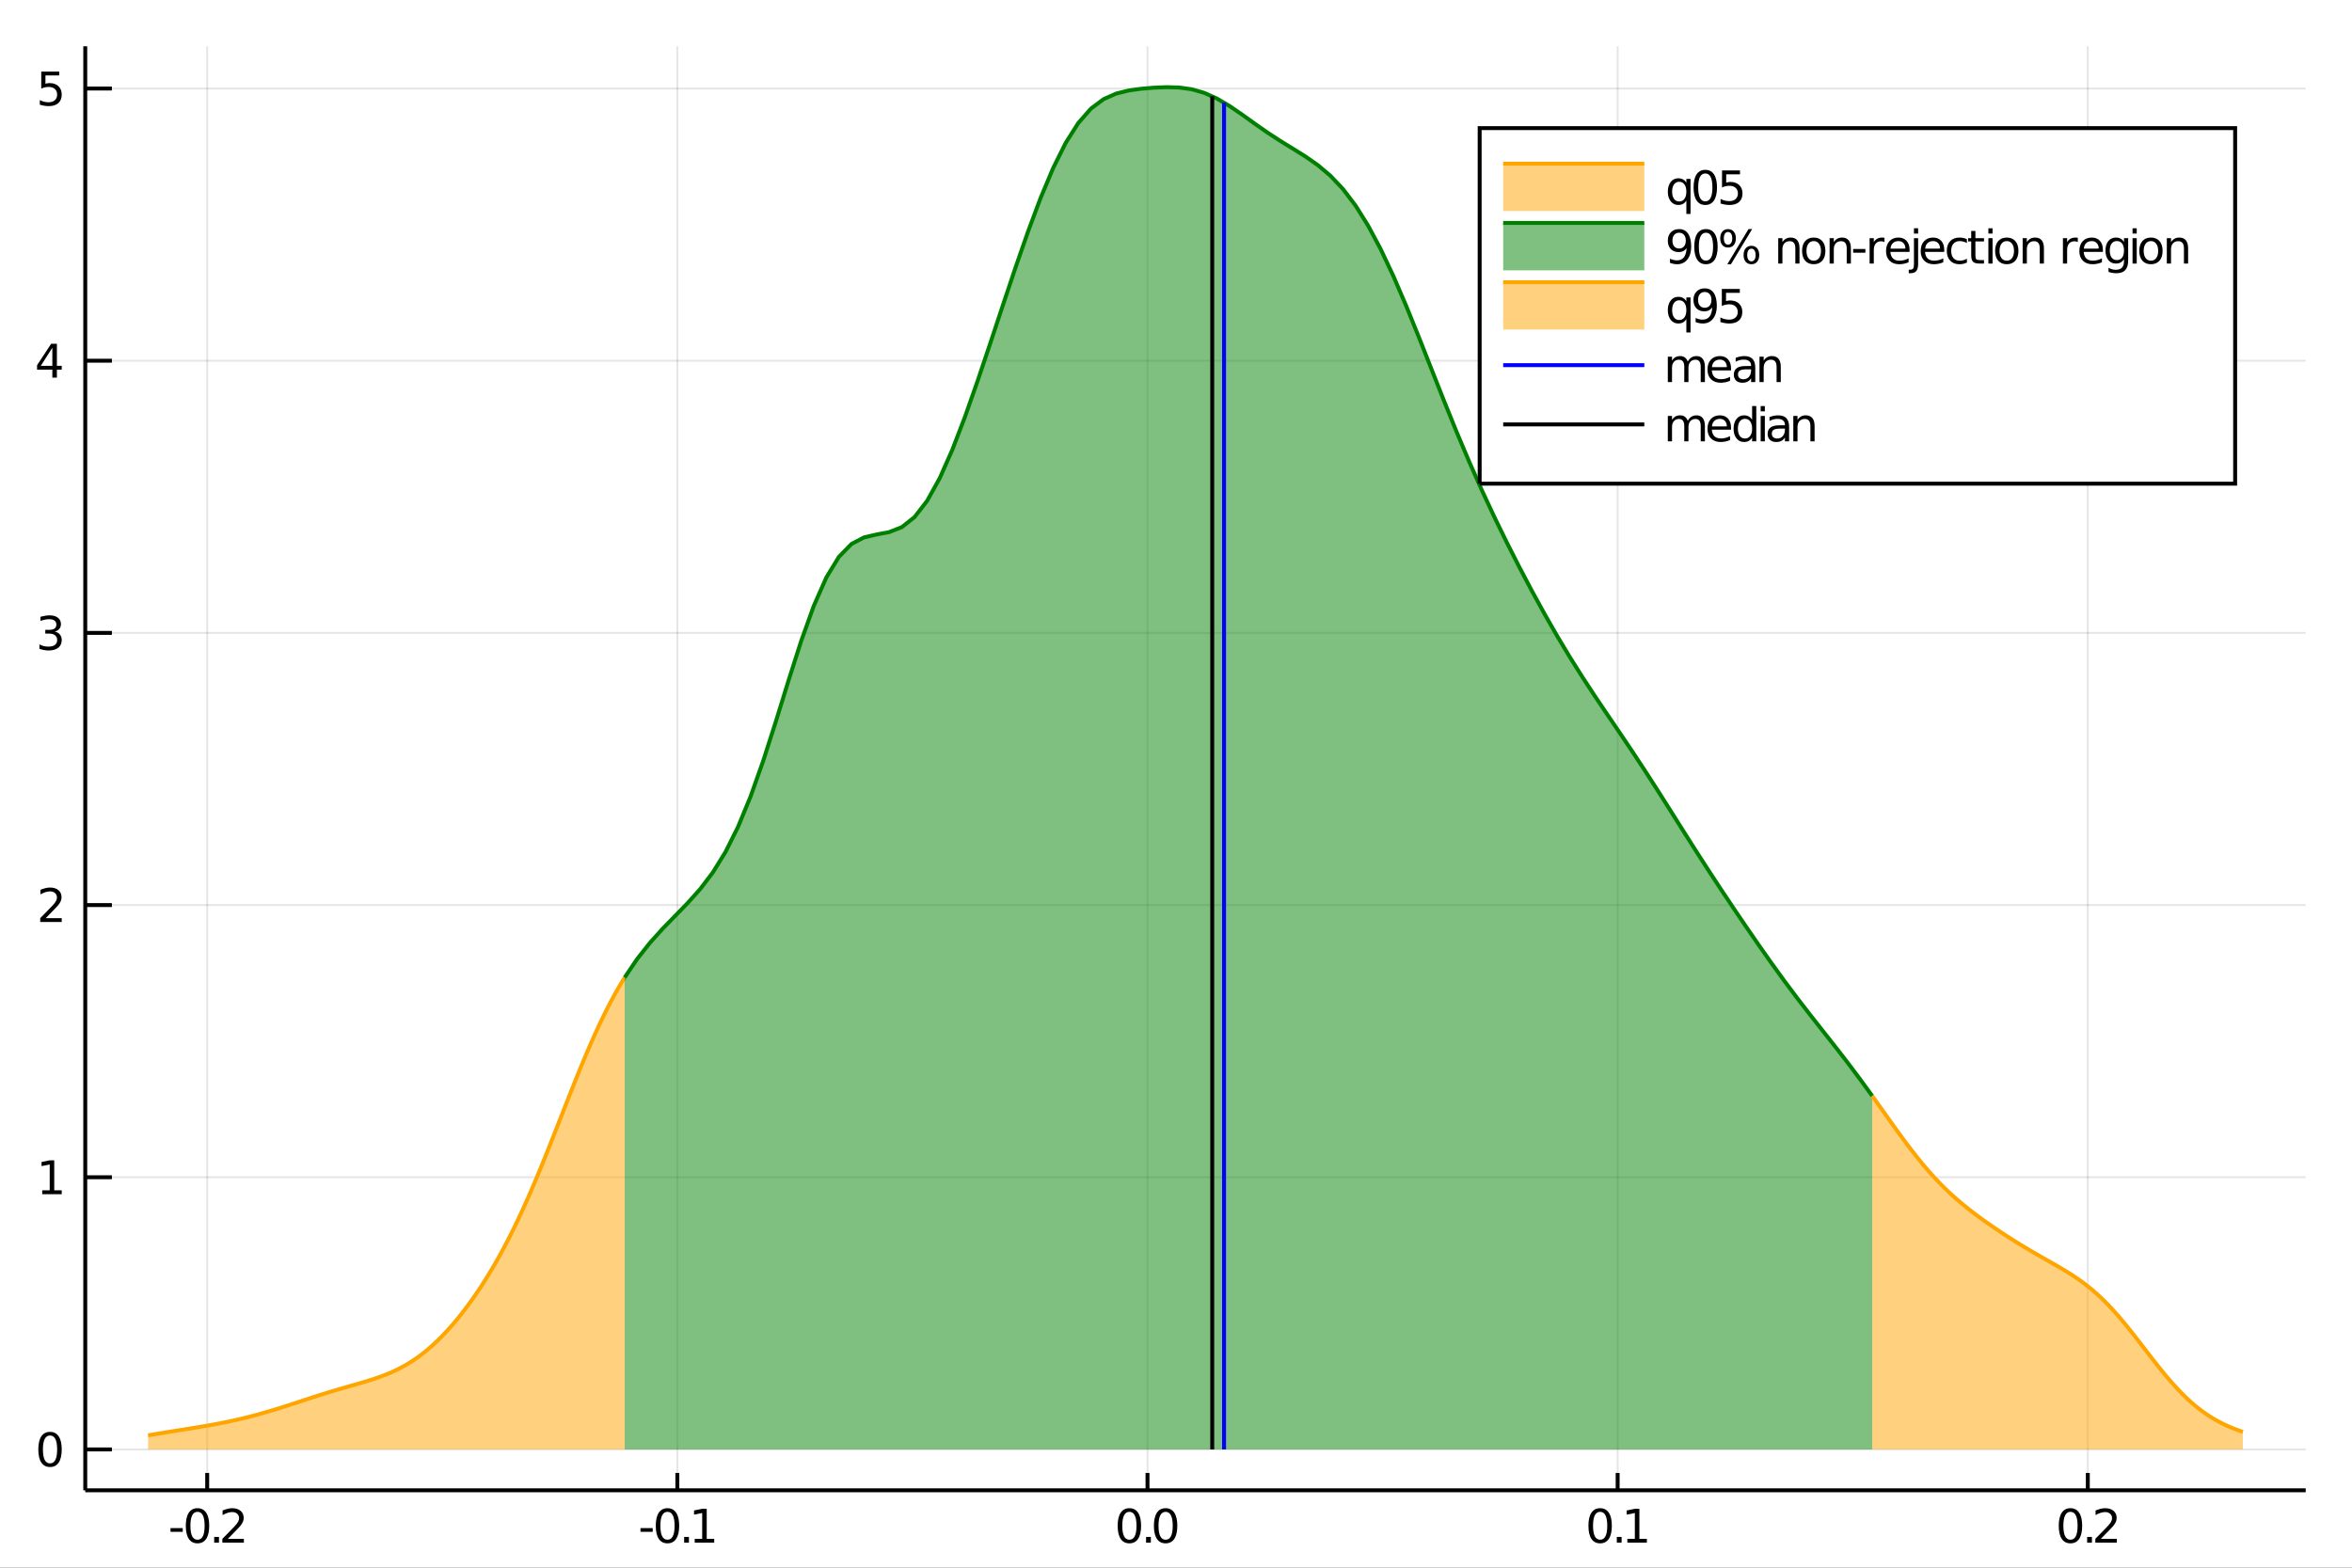 <?xml version="1.0" encoding="utf-8"?>
<svg xmlns="http://www.w3.org/2000/svg" xmlns:xlink="http://www.w3.org/1999/xlink" width="600" height="400" viewBox="0 0 2400 1600">
<rect x="0" y="0" width="2400" height="1600" fill="#333333" stroke="none"/>
<defs>
  <clipPath id="clip990">
    <rect x="0" y="0" width="2400" height="1600"/>
  </clipPath>
</defs>
<path clip-path="url(#clip990)" d="
M0 1600 L2400 1600 L2400 0 L0 0  Z
  " fill="#ffffff" fill-rule="evenodd" fill-opacity="1"/>
<defs>
  <clipPath id="clip991">
    <rect x="480" y="0" width="1681" height="1600"/>
  </clipPath>
</defs>
<path clip-path="url(#clip990)" d="
M86.992 1521.01 L2352.76 1521.01 L2352.76 47.244 L86.992 47.244  Z
  " fill="#ffffff" fill-rule="evenodd" fill-opacity="1"/>
<defs>
  <clipPath id="clip992">
    <rect x="86" y="47" width="2267" height="1475"/>
  </clipPath>
</defs>
<polyline clip-path="url(#clip992)" style="stroke:#000000; stroke-width:2; stroke-opacity:0.1; fill:none" points="
  211.424,1521.01 211.424,47.244 
  "/>
<polyline clip-path="url(#clip992)" style="stroke:#000000; stroke-width:2; stroke-opacity:0.1; fill:none" points="
  691.17,1521.01 691.17,47.244 
  "/>
<polyline clip-path="url(#clip992)" style="stroke:#000000; stroke-width:2; stroke-opacity:0.1; fill:none" points="
  1170.92,1521.01 1170.92,47.244 
  "/>
<polyline clip-path="url(#clip992)" style="stroke:#000000; stroke-width:2; stroke-opacity:0.1; fill:none" points="
  1650.66,1521.01 1650.66,47.244 
  "/>
<polyline clip-path="url(#clip992)" style="stroke:#000000; stroke-width:2; stroke-opacity:0.1; fill:none" points="
  2130.41,1521.01 2130.41,47.244 
  "/>
<polyline clip-path="url(#clip992)" style="stroke:#000000; stroke-width:2; stroke-opacity:0.1; fill:none" points="
  86.992,1479.3 2352.76,1479.3 
  "/>
<polyline clip-path="url(#clip992)" style="stroke:#000000; stroke-width:2; stroke-opacity:0.1; fill:none" points="
  86.992,1201.51 2352.76,1201.51 
  "/>
<polyline clip-path="url(#clip992)" style="stroke:#000000; stroke-width:2; stroke-opacity:0.1; fill:none" points="
  86.992,923.721 2352.76,923.721 
  "/>
<polyline clip-path="url(#clip992)" style="stroke:#000000; stroke-width:2; stroke-opacity:0.1; fill:none" points="
  86.992,645.933 2352.76,645.933 
  "/>
<polyline clip-path="url(#clip992)" style="stroke:#000000; stroke-width:2; stroke-opacity:0.1; fill:none" points="
  86.992,368.145 2352.76,368.145 
  "/>
<polyline clip-path="url(#clip992)" style="stroke:#000000; stroke-width:2; stroke-opacity:0.1; fill:none" points="
  86.992,90.357 2352.76,90.357 
  "/>
<polyline clip-path="url(#clip990)" style="stroke:#000000; stroke-width:4; stroke-opacity:1; fill:none" points="
  86.992,1521.01 2352.76,1521.01 
  "/>
<polyline clip-path="url(#clip990)" style="stroke:#000000; stroke-width:4; stroke-opacity:1; fill:none" points="
  86.992,1521.01 86.992,47.244 
  "/>
<polyline clip-path="url(#clip990)" style="stroke:#000000; stroke-width:4; stroke-opacity:1; fill:none" points="
  211.424,1521.01 211.424,1503.32 
  "/>
<polyline clip-path="url(#clip990)" style="stroke:#000000; stroke-width:4; stroke-opacity:1; fill:none" points="
  691.17,1521.01 691.17,1503.32 
  "/>
<polyline clip-path="url(#clip990)" style="stroke:#000000; stroke-width:4; stroke-opacity:1; fill:none" points="
  1170.92,1521.01 1170.92,1503.32 
  "/>
<polyline clip-path="url(#clip990)" style="stroke:#000000; stroke-width:4; stroke-opacity:1; fill:none" points="
  1650.66,1521.01 1650.66,1503.32 
  "/>
<polyline clip-path="url(#clip990)" style="stroke:#000000; stroke-width:4; stroke-opacity:1; fill:none" points="
  2130.41,1521.01 2130.41,1503.32 
  "/>
<polyline clip-path="url(#clip990)" style="stroke:#000000; stroke-width:4; stroke-opacity:1; fill:none" points="
  86.992,1479.3 114.181,1479.3 
  "/>
<polyline clip-path="url(#clip990)" style="stroke:#000000; stroke-width:4; stroke-opacity:1; fill:none" points="
  86.992,1201.51 114.181,1201.51 
  "/>
<polyline clip-path="url(#clip990)" style="stroke:#000000; stroke-width:4; stroke-opacity:1; fill:none" points="
  86.992,923.721 114.181,923.721 
  "/>
<polyline clip-path="url(#clip990)" style="stroke:#000000; stroke-width:4; stroke-opacity:1; fill:none" points="
  86.992,645.933 114.181,645.933 
  "/>
<polyline clip-path="url(#clip990)" style="stroke:#000000; stroke-width:4; stroke-opacity:1; fill:none" points="
  86.992,368.145 114.181,368.145 
  "/>
<polyline clip-path="url(#clip990)" style="stroke:#000000; stroke-width:4; stroke-opacity:1; fill:none" points="
  86.992,90.357 114.181,90.357 
  "/>
<path clip-path="url(#clip990)" d="M 0 0 M173.994 1559.6 L186.471 1559.6 L186.471 1563.39 L173.994 1563.39 L173.994 1559.6 Z" fill="#000000" fill-rule="evenodd" fill-opacity="1" /><path clip-path="url(#clip990)" d="M 0 0 M201.54 1543 Q197.929 1543 196.1 1546.56 Q194.295 1550.11 194.295 1557.23 Q194.295 1564.34 196.1 1567.91 Q197.929 1571.45 201.54 1571.45 Q205.174 1571.45 206.98 1567.91 Q208.809 1564.34 208.809 1557.23 Q208.809 1550.11 206.98 1546.56 Q205.174 1543 201.54 1543 M201.54 1539.29 Q207.35 1539.29 210.406 1543.9 Q213.485 1548.48 213.485 1557.23 Q213.485 1565.96 210.406 1570.57 Q207.35 1575.15 201.54 1575.15 Q195.73 1575.15 192.651 1570.57 Q189.596 1565.96 189.596 1557.23 Q189.596 1548.48 192.651 1543.9 Q195.73 1539.29 201.54 1539.29 Z" fill="#000000" fill-rule="evenodd" fill-opacity="1" /><path clip-path="url(#clip990)" d="M 0 0 M218.554 1568.6 L223.438 1568.6 L223.438 1574.48 L218.554 1574.48 L218.554 1568.6 Z" fill="#000000" fill-rule="evenodd" fill-opacity="1" /><path clip-path="url(#clip990)" d="M 0 0 M232.535 1570.54 L248.855 1570.54 L248.855 1574.48 L226.91 1574.48 L226.91 1570.54 Q229.573 1567.79 234.156 1563.16 Q238.762 1558.51 239.943 1557.17 Q242.188 1554.64 243.068 1552.91 Q243.971 1551.15 243.971 1549.46 Q243.971 1546.7 242.026 1544.97 Q240.105 1543.23 237.003 1543.23 Q234.804 1543.23 232.35 1543.99 Q229.92 1544.76 227.142 1546.31 L227.142 1541.59 Q229.966 1540.45 232.42 1539.87 Q234.873 1539.29 236.91 1539.29 Q242.281 1539.29 245.475 1541.98 Q248.67 1544.67 248.67 1549.16 Q248.67 1551.29 247.859 1553.21 Q247.072 1555.1 244.966 1557.7 Q244.387 1558.37 241.285 1561.59 Q238.184 1564.78 232.535 1570.54 Z" fill="#000000" fill-rule="evenodd" fill-opacity="1" /><path clip-path="url(#clip990)" d="M 0 0 M653.555 1559.6 L666.032 1559.6 L666.032 1563.39 L653.555 1563.39 L653.555 1559.6 Z" fill="#000000" fill-rule="evenodd" fill-opacity="1" /><path clip-path="url(#clip990)" d="M 0 0 M681.101 1543 Q677.49 1543 675.661 1546.56 Q673.856 1550.11 673.856 1557.23 Q673.856 1564.34 675.661 1567.91 Q677.49 1571.45 681.101 1571.45 Q684.735 1571.45 686.541 1567.91 Q688.369 1564.34 688.369 1557.23 Q688.369 1550.11 686.541 1546.56 Q684.735 1543 681.101 1543 M681.101 1539.29 Q686.911 1539.29 689.967 1543.9 Q693.045 1548.48 693.045 1557.23 Q693.045 1565.96 689.967 1570.57 Q686.911 1575.15 681.101 1575.15 Q675.291 1575.15 672.212 1570.57 Q669.157 1565.96 669.157 1557.23 Q669.157 1548.48 672.212 1543.9 Q675.291 1539.29 681.101 1539.29 Z" fill="#000000" fill-rule="evenodd" fill-opacity="1" /><path clip-path="url(#clip990)" d="M 0 0 M698.115 1568.6 L702.999 1568.6 L702.999 1574.48 L698.115 1574.48 L698.115 1568.6 Z" fill="#000000" fill-rule="evenodd" fill-opacity="1" /><path clip-path="url(#clip990)" d="M 0 0 M708.879 1570.54 L716.517 1570.54 L716.517 1544.18 L708.207 1545.85 L708.207 1541.59 L716.471 1539.92 L721.147 1539.92 L721.147 1570.54 L728.786 1570.54 L728.786 1574.48 L708.879 1574.48 L708.879 1570.54 Z" fill="#000000" fill-rule="evenodd" fill-opacity="1" /><path clip-path="url(#clip990)" d="M 0 0 M1152.43 1543 Q1148.82 1543 1146.99 1546.56 Q1145.19 1550.11 1145.19 1557.23 Q1145.19 1564.34 1146.99 1567.91 Q1148.82 1571.45 1152.43 1571.45 Q1156.07 1571.45 1157.87 1567.91 Q1159.7 1564.34 1159.7 1557.23 Q1159.7 1550.11 1157.87 1546.56 Q1156.07 1543 1152.43 1543 M1152.43 1539.29 Q1158.24 1539.29 1161.3 1543.9 Q1164.38 1548.48 1164.38 1557.23 Q1164.38 1565.96 1161.3 1570.57 Q1158.24 1575.15 1152.43 1575.15 Q1146.62 1575.15 1143.54 1570.57 Q1140.49 1565.96 1140.49 1557.23 Q1140.49 1548.48 1143.54 1543.9 Q1146.62 1539.29 1152.43 1539.29 Z" fill="#000000" fill-rule="evenodd" fill-opacity="1" /><path clip-path="url(#clip990)" d="M 0 0 M1169.45 1568.6 L1174.33 1568.6 L1174.33 1574.48 L1169.45 1574.48 L1169.45 1568.6 Z" fill="#000000" fill-rule="evenodd" fill-opacity="1" /><path clip-path="url(#clip990)" d="M 0 0 M1189.4 1543 Q1185.79 1543 1183.96 1546.56 Q1182.15 1550.11 1182.15 1557.23 Q1182.15 1564.34 1183.96 1567.91 Q1185.79 1571.45 1189.4 1571.45 Q1193.03 1571.45 1194.84 1567.91 Q1196.67 1564.34 1196.67 1557.23 Q1196.67 1550.11 1194.84 1546.56 Q1193.03 1543 1189.4 1543 M1189.4 1539.29 Q1195.21 1539.29 1198.27 1543.9 Q1201.34 1548.48 1201.34 1557.23 Q1201.34 1565.96 1198.27 1570.57 Q1195.21 1575.15 1189.4 1575.15 Q1183.59 1575.15 1180.51 1570.57 Q1177.46 1565.96 1177.46 1557.23 Q1177.46 1548.48 1180.51 1543.9 Q1183.59 1539.29 1189.4 1539.29 Z" fill="#000000" fill-rule="evenodd" fill-opacity="1" /><path clip-path="url(#clip990)" d="M 0 0 M1632.79 1543 Q1629.18 1543 1627.35 1546.56 Q1625.55 1550.11 1625.55 1557.23 Q1625.55 1564.34 1627.35 1567.91 Q1629.18 1571.45 1632.79 1571.45 Q1636.43 1571.45 1638.23 1567.91 Q1640.06 1564.34 1640.06 1557.23 Q1640.06 1550.11 1638.23 1546.56 Q1636.43 1543 1632.79 1543 M1632.79 1539.29 Q1638.6 1539.29 1641.66 1543.9 Q1644.74 1548.48 1644.74 1557.23 Q1644.74 1565.96 1641.66 1570.57 Q1638.6 1575.15 1632.79 1575.15 Q1626.98 1575.15 1623.9 1570.57 Q1620.85 1565.96 1620.85 1557.23 Q1620.85 1548.48 1623.9 1543.9 Q1626.98 1539.29 1632.79 1539.29 Z" fill="#000000" fill-rule="evenodd" fill-opacity="1" /><path clip-path="url(#clip990)" d="M 0 0 M1649.81 1568.6 L1654.69 1568.6 L1654.69 1574.48 L1649.81 1574.48 L1649.81 1568.6 Z" fill="#000000" fill-rule="evenodd" fill-opacity="1" /><path clip-path="url(#clip990)" d="M 0 0 M1660.57 1570.54 L1668.21 1570.54 L1668.21 1544.18 L1659.9 1545.85 L1659.9 1541.59 L1668.16 1539.92 L1672.84 1539.92 L1672.84 1570.54 L1680.48 1570.54 L1680.48 1574.48 L1660.57 1574.48 L1660.57 1570.54 Z" fill="#000000" fill-rule="evenodd" fill-opacity="1" /><path clip-path="url(#clip990)" d="M 0 0 M2112.72 1543 Q2109.11 1543 2107.28 1546.56 Q2105.48 1550.11 2105.48 1557.23 Q2105.48 1564.34 2107.28 1567.91 Q2109.11 1571.45 2112.72 1571.45 Q2116.36 1571.45 2118.16 1567.91 Q2119.99 1564.34 2119.99 1557.23 Q2119.99 1550.11 2118.16 1546.56 Q2116.36 1543 2112.72 1543 M2112.72 1539.29 Q2118.53 1539.29 2121.59 1543.9 Q2124.67 1548.48 2124.67 1557.23 Q2124.67 1565.96 2121.59 1570.57 Q2118.53 1575.15 2112.72 1575.15 Q2106.91 1575.15 2103.83 1570.57 Q2100.78 1565.96 2100.78 1557.23 Q2100.78 1548.48 2103.83 1543.9 Q2106.91 1539.29 2112.72 1539.29 Z" fill="#000000" fill-rule="evenodd" fill-opacity="1" /><path clip-path="url(#clip990)" d="M 0 0 M2129.74 1568.6 L2134.62 1568.6 L2134.62 1574.48 L2129.74 1574.48 L2129.74 1568.6 Z" fill="#000000" fill-rule="evenodd" fill-opacity="1" /><path clip-path="url(#clip990)" d="M 0 0 M2143.72 1570.54 L2160.04 1570.54 L2160.04 1574.48 L2138.09 1574.48 L2138.09 1570.54 Q2140.76 1567.79 2145.34 1563.16 Q2149.95 1558.51 2151.13 1557.17 Q2153.37 1554.64 2154.25 1552.91 Q2155.15 1551.15 2155.15 1549.46 Q2155.15 1546.7 2153.21 1544.97 Q2151.29 1543.23 2148.19 1543.23 Q2145.99 1543.23 2143.53 1543.99 Q2141.1 1544.76 2138.32 1546.31 L2138.32 1541.59 Q2141.15 1540.45 2143.6 1539.87 Q2146.06 1539.29 2148.09 1539.29 Q2153.46 1539.29 2156.66 1541.98 Q2159.85 1544.67 2159.85 1549.16 Q2159.85 1551.29 2159.04 1553.21 Q2158.26 1555.1 2156.15 1557.7 Q2155.57 1558.37 2152.47 1561.59 Q2149.37 1564.78 2143.72 1570.54 Z" fill="#000000" fill-rule="evenodd" fill-opacity="1" /><path clip-path="url(#clip990)" d="M 0 0 M51.048 1465.1 Q47.437 1465.1 45.608 1468.66 Q43.802 1472.2 43.802 1479.33 Q43.802 1486.44 45.608 1490 Q47.437 1493.55 51.048 1493.55 Q54.682 1493.55 56.487 1490 Q58.316 1486.44 58.316 1479.33 Q58.316 1472.2 56.487 1468.66 Q54.682 1465.1 51.048 1465.1 M51.048 1461.39 Q56.858 1461.39 59.913 1466 Q62.992 1470.58 62.992 1479.33 Q62.992 1488.06 59.913 1492.67 Q56.858 1497.25 51.048 1497.25 Q45.238 1497.25 42.159 1492.67 Q39.103 1488.06 39.103 1479.33 Q39.103 1470.58 42.159 1466 Q45.238 1461.39 51.048 1461.39 Z" fill="#000000" fill-rule="evenodd" fill-opacity="1" /><path clip-path="url(#clip990)" d="M 0 0 M43.085 1214.85 L50.724 1214.85 L50.724 1188.49 L42.413 1190.16 L42.413 1185.9 L50.677 1184.23 L55.353 1184.23 L55.353 1214.85 L62.992 1214.85 L62.992 1218.79 L43.085 1218.79 L43.085 1214.85 Z" fill="#000000" fill-rule="evenodd" fill-opacity="1" /><path clip-path="url(#clip990)" d="M 0 0 M46.673 937.066 L62.992 937.066 L62.992 941.001 L41.048 941.001 L41.048 937.066 Q43.71 934.312 48.293 929.682 Q52.9 925.029 54.08 923.687 Q56.325 921.164 57.205 919.427 Q58.108 917.668 58.108 915.978 Q58.108 913.224 56.163 911.488 Q54.242 909.752 51.14 909.752 Q48.941 909.752 46.488 910.515 Q44.057 911.279 41.279 912.83 L41.279 908.108 Q44.103 906.974 46.557 906.395 Q49.011 905.816 51.048 905.816 Q56.418 905.816 59.612 908.502 Q62.807 911.187 62.807 915.677 Q62.807 917.807 61.997 919.728 Q61.21 921.627 59.103 924.219 Q58.525 924.89 55.423 928.108 Q52.321 931.302 46.673 937.066 Z" fill="#000000" fill-rule="evenodd" fill-opacity="1" /><path clip-path="url(#clip990)" d="M 0 0 M55.862 644.579 Q59.219 645.297 61.094 647.565 Q62.992 649.834 62.992 653.167 Q62.992 658.283 59.474 661.084 Q55.955 663.885 49.474 663.885 Q47.298 663.885 44.983 663.445 Q42.691 663.028 40.238 662.172 L40.238 657.658 Q42.182 658.792 44.497 659.371 Q46.812 659.949 49.335 659.949 Q53.733 659.949 56.025 658.213 Q58.339 656.477 58.339 653.167 Q58.339 650.112 56.187 648.399 Q54.057 646.662 50.238 646.662 L46.21 646.662 L46.21 642.82 L50.423 642.82 Q53.872 642.82 55.7 641.454 Q57.529 640.065 57.529 637.473 Q57.529 634.811 55.631 633.399 Q53.756 631.963 50.238 631.963 Q48.316 631.963 46.117 632.38 Q43.918 632.797 41.279 633.676 L41.279 629.51 Q43.941 628.769 46.256 628.399 Q48.594 628.028 50.654 628.028 Q55.978 628.028 59.08 630.459 Q62.182 632.866 62.182 636.987 Q62.182 639.857 60.538 641.848 Q58.895 643.815 55.862 644.579 Z" fill="#000000" fill-rule="evenodd" fill-opacity="1" /><path clip-path="url(#clip990)" d="M 0 0 M53.409 354.939 L41.603 373.388 L53.409 373.388 L53.409 354.939 M52.182 350.865 L58.062 350.865 L58.062 373.388 L62.992 373.388 L62.992 377.277 L58.062 377.277 L58.062 385.425 L53.409 385.425 L53.409 377.277 L37.807 377.277 L37.807 372.763 L52.182 350.865 Z" fill="#000000" fill-rule="evenodd" fill-opacity="1" /><path clip-path="url(#clip990)" d="M 0 0 M42.09 73.077 L60.446 73.077 L60.446 77.012 L46.372 77.012 L46.372 85.484 Q47.39 85.137 48.409 84.975 Q49.427 84.79 50.446 84.79 Q56.233 84.79 59.612 87.961 Q62.992 91.133 62.992 96.549 Q62.992 102.128 59.52 105.23 Q56.048 108.308 49.728 108.308 Q47.552 108.308 45.284 107.938 Q43.038 107.568 40.631 106.827 L40.631 102.128 Q42.715 103.262 44.937 103.818 Q47.159 104.373 49.636 104.373 Q53.64 104.373 55.978 102.267 Q58.316 100.16 58.316 96.549 Q58.316 92.938 55.978 90.832 Q53.64 88.725 49.636 88.725 Q47.761 88.725 45.886 89.142 Q44.034 89.558 42.09 90.438 L42.09 73.077 Z" fill="#000000" fill-rule="evenodd" fill-opacity="1" /><path clip-path="url(#clip992)" d="
M151.118 1464.93 L156.03 1464.09 L160.942 1463.27 L165.854 1462.46 L170.766 1461.66 L175.678 1460.86 L180.59 1460.08 L185.502 1459.3 L190.414 1458.52 L195.327 1457.73 
  L200.239 1456.94 L205.151 1456.12 L210.063 1455.29 L214.975 1454.42 L219.887 1453.52 L224.799 1452.59 L229.711 1451.61 L234.624 1450.59 L239.536 1449.52 L244.448 1448.4 
  L249.36 1447.23 L254.272 1446 L259.184 1444.72 L264.096 1443.39 L269.008 1442.01 L273.921 1440.58 L278.833 1439.11 L283.745 1437.6 L288.657 1436.06 L293.569 1434.49 
  L298.481 1432.89 L303.393 1431.29 L308.305 1429.68 L313.217 1428.07 L318.13 1426.47 L323.042 1424.88 L327.954 1423.32 L332.866 1421.79 L337.778 1420.29 L342.69 1418.82 
  L347.602 1417.37 L352.514 1415.96 L357.427 1414.55 L362.339 1413.15 L367.251 1411.73 L372.163 1410.28 L377.075 1408.77 L381.987 1407.19 L386.899 1405.5 L391.811 1403.69 
  L396.723 1401.72 L401.636 1399.56 L406.548 1397.21 L411.46 1394.62 L416.372 1391.79 L421.284 1388.69 L426.196 1385.32 L431.108 1381.66 L436.02 1377.7 L440.933 1373.44 
  L445.845 1368.88 L450.757 1364.02 L455.669 1358.85 L460.581 1353.39 L465.493 1347.63 L470.405 1341.57 L475.317 1335.21 L480.23 1328.54 L485.142 1321.57 L490.054 1314.28 
  L494.966 1306.67 L499.878 1298.72 L504.79 1290.41 L509.702 1281.74 L514.614 1272.7 L519.526 1263.27 L524.439 1253.45 L529.351 1243.23 L534.263 1232.63 L539.175 1221.65 
  L544.087 1210.32 L548.999 1198.66 L553.911 1186.72 L558.823 1174.54 L563.736 1162.18 L568.648 1149.69 L573.56 1137.15 L578.472 1124.63 L583.384 1112.19 L588.296 1099.91 
  L593.208 1087.86 L598.12 1076.11 L603.033 1064.7 L607.945 1053.69 L612.857 1043.13 L617.769 1033.03 L622.681 1023.43 L627.593 1014.33 L632.505 1005.73 L637.417 997.628 
  L637.417 1479.3 L632.505 1479.3 L627.593 1479.3 L622.681 1479.3 L617.769 1479.3 L612.857 1479.3 L607.945 1479.3 L603.033 1479.3 L598.12 1479.3 L593.208 1479.3 
  L588.296 1479.3 L583.384 1479.3 L578.472 1479.3 L573.56 1479.3 L568.648 1479.3 L563.736 1479.3 L558.823 1479.3 L553.911 1479.3 L548.999 1479.3 L544.087 1479.3 
  L539.175 1479.3 L534.263 1479.3 L529.351 1479.3 L524.439 1479.3 L519.526 1479.3 L514.614 1479.3 L509.702 1479.3 L504.79 1479.3 L499.878 1479.3 L494.966 1479.3 
  L490.054 1479.3 L485.142 1479.3 L480.23 1479.3 L475.317 1479.3 L470.405 1479.3 L465.493 1479.3 L460.581 1479.3 L455.669 1479.3 L450.757 1479.3 L445.845 1479.3 
  L440.933 1479.3 L436.02 1479.3 L431.108 1479.3 L426.196 1479.3 L421.284 1479.3 L416.372 1479.3 L411.46 1479.3 L406.548 1479.3 L401.636 1479.3 L396.723 1479.3 
  L391.811 1479.3 L386.899 1479.3 L381.987 1479.3 L377.075 1479.3 L372.163 1479.3 L367.251 1479.3 L362.339 1479.3 L357.427 1479.3 L352.514 1479.3 L347.602 1479.3 
  L342.69 1479.3 L337.778 1479.3 L332.866 1479.3 L327.954 1479.3 L323.042 1479.3 L318.13 1479.3 L313.217 1479.3 L308.305 1479.3 L303.393 1479.3 L298.481 1479.3 
  L293.569 1479.3 L288.657 1479.3 L283.745 1479.3 L278.833 1479.3 L273.921 1479.3 L269.008 1479.3 L264.096 1479.3 L259.184 1479.3 L254.272 1479.3 L249.36 1479.3 
  L244.448 1479.3 L239.536 1479.3 L234.624 1479.3 L229.711 1479.3 L224.799 1479.3 L219.887 1479.3 L214.975 1479.3 L210.063 1479.3 L205.151 1479.3 L200.239 1479.3 
  L195.327 1479.3 L190.414 1479.3 L185.502 1479.3 L180.59 1479.3 L175.678 1479.3 L170.766 1479.3 L165.854 1479.3 L160.942 1479.3 L156.03 1479.3 L151.118 1479.3 
   Z
  " fill="#ffa500" fill-rule="evenodd" fill-opacity="0.5"/>
<polyline clip-path="url(#clip992)" style="stroke:#ffa500; stroke-width:4; stroke-opacity:1; fill:none" points="
  151.118,1464.93 156.03,1464.09 160.942,1463.27 165.854,1462.46 170.766,1461.66 175.678,1460.86 180.59,1460.08 185.502,1459.3 190.414,1458.52 195.327,1457.73 
  200.239,1456.94 205.151,1456.12 210.063,1455.29 214.975,1454.42 219.887,1453.52 224.799,1452.59 229.711,1451.61 234.624,1450.59 239.536,1449.52 244.448,1448.4 
  249.36,1447.23 254.272,1446 259.184,1444.72 264.096,1443.39 269.008,1442.01 273.921,1440.58 278.833,1439.11 283.745,1437.6 288.657,1436.06 293.569,1434.49 
  298.481,1432.89 303.393,1431.29 308.305,1429.68 313.217,1428.07 318.13,1426.47 323.042,1424.88 327.954,1423.32 332.866,1421.79 337.778,1420.29 342.69,1418.82 
  347.602,1417.37 352.514,1415.96 357.427,1414.55 362.339,1413.15 367.251,1411.73 372.163,1410.28 377.075,1408.77 381.987,1407.19 386.899,1405.5 391.811,1403.69 
  396.723,1401.72 401.636,1399.56 406.548,1397.21 411.46,1394.62 416.372,1391.79 421.284,1388.69 426.196,1385.32 431.108,1381.66 436.02,1377.7 440.933,1373.44 
  445.845,1368.88 450.757,1364.02 455.669,1358.85 460.581,1353.39 465.493,1347.63 470.405,1341.57 475.317,1335.21 480.23,1328.54 485.142,1321.57 490.054,1314.28 
  494.966,1306.67 499.878,1298.72 504.79,1290.41 509.702,1281.74 514.614,1272.7 519.526,1263.27 524.439,1253.45 529.351,1243.23 534.263,1232.63 539.175,1221.65 
  544.087,1210.32 548.999,1198.66 553.911,1186.72 558.823,1174.54 563.736,1162.18 568.648,1149.69 573.56,1137.15 578.472,1124.63 583.384,1112.19 588.296,1099.91 
  593.208,1087.86 598.12,1076.11 603.033,1064.7 607.945,1053.69 612.857,1043.13 617.769,1033.03 622.681,1023.43 627.593,1014.33 632.505,1005.73 637.417,997.628 
  
  "/>
<path clip-path="url(#clip992)" d="
M637.417 997.628 L650.277 978.61 L663.136 962.326 L675.996 948.032 L688.855 934.824 L701.715 921.641 L714.574 907.263 L727.434 890.345 L740.293 869.552 L753.153 843.806 
  L766.012 812.603 L778.872 776.293 L791.731 736.223 L804.591 694.661 L817.451 654.47 L830.31 618.589 L843.17 589.427 L856.029 568.315 L868.889 555.168 L881.748 548.45 
  L894.608 545.488 L907.467 543.028 L920.327 537.928 L933.186 527.758 L946.046 511.181 L958.905 488.018 L971.765 459.033 L984.624 425.543 L997.484 389.015 L1010.34 350.787 
  L1023.2 311.98 L1036.06 273.584 L1048.92 236.611 L1061.78 202.192 L1074.64 171.539 L1087.5 145.741 L1100.36 125.491 L1113.22 110.86 L1126.08 101.242 L1138.94 95.51 
  L1151.8 92.334 L1164.66 90.558 L1177.52 89.478 L1190.38 88.954 L1203.24 89.316 L1216.1 91.112 L1228.95 94.82 L1241.81 100.603 L1254.67 108.206 L1267.53 117.015 
  L1280.39 126.253 L1293.25 135.241 L1306.11 143.634 L1318.97 151.551 L1331.83 159.553 L1344.69 168.505 L1357.55 179.362 L1370.41 192.966 L1383.27 209.903 L1396.13 230.448 
  L1408.99 254.55 L1421.85 281.862 L1434.71 311.779 L1447.57 343.49 L1460.43 376.071 L1473.29 408.613 L1486.15 440.361 L1499 470.824 L1511.86 499.811 L1524.72 527.376 
  L1537.58 553.705 L1550.44 578.993 L1563.3 603.352 L1576.16 626.787 L1589.02 649.239 L1601.88 670.658 L1614.74 691.084 L1627.6 710.69 L1640.46 729.774 L1653.32 748.705 
  L1666.18 767.824 L1679.04 787.353 L1691.9 807.337 L1704.76 827.65 L1717.62 848.057 L1730.48 868.318 L1743.34 888.269 L1756.19 907.858 L1769.05 927.112 L1781.91 946.072 
  L1794.77 964.728 L1807.63 983 L1820.49 1000.77 L1833.35 1017.97 L1846.21 1034.64 L1859.07 1050.97 L1871.93 1067.26 L1884.79 1083.84 L1897.65 1100.94 L1910.51 1118.62 
  L1910.51 1479.3 L1897.65 1479.3 L1884.79 1479.3 L1871.93 1479.3 L1859.07 1479.3 L1846.21 1479.3 L1833.35 1479.3 L1820.49 1479.3 L1807.63 1479.3 L1794.77 1479.3 
  L1781.91 1479.3 L1769.05 1479.3 L1756.19 1479.3 L1743.34 1479.3 L1730.48 1479.3 L1717.62 1479.3 L1704.76 1479.3 L1691.9 1479.3 L1679.04 1479.3 L1666.18 1479.3 
  L1653.32 1479.3 L1640.46 1479.3 L1627.6 1479.3 L1614.74 1479.3 L1601.88 1479.3 L1589.02 1479.3 L1576.16 1479.3 L1563.3 1479.3 L1550.44 1479.3 L1537.58 1479.3 
  L1524.72 1479.3 L1511.86 1479.3 L1499 1479.3 L1486.15 1479.3 L1473.29 1479.3 L1460.43 1479.3 L1447.57 1479.3 L1434.71 1479.3 L1421.85 1479.3 L1408.99 1479.3 
  L1396.13 1479.3 L1383.27 1479.3 L1370.41 1479.3 L1357.55 1479.3 L1344.69 1479.3 L1331.83 1479.3 L1318.97 1479.3 L1306.11 1479.3 L1293.25 1479.3 L1280.39 1479.3 
  L1267.53 1479.3 L1254.67 1479.3 L1241.81 1479.3 L1228.95 1479.3 L1216.1 1479.3 L1203.24 1479.3 L1190.38 1479.3 L1177.52 1479.3 L1164.66 1479.3 L1151.8 1479.3 
  L1138.94 1479.3 L1126.08 1479.3 L1113.22 1479.3 L1100.36 1479.3 L1087.5 1479.3 L1074.64 1479.3 L1061.78 1479.3 L1048.92 1479.3 L1036.06 1479.3 L1023.2 1479.3 
  L1010.34 1479.3 L997.484 1479.3 L984.624 1479.3 L971.765 1479.3 L958.905 1479.3 L946.046 1479.3 L933.186 1479.3 L920.327 1479.3 L907.467 1479.3 L894.608 1479.3 
  L881.748 1479.3 L868.889 1479.3 L856.029 1479.3 L843.17 1479.3 L830.31 1479.3 L817.451 1479.3 L804.591 1479.3 L791.731 1479.3 L778.872 1479.3 L766.012 1479.3 
  L753.153 1479.3 L740.293 1479.3 L727.434 1479.3 L714.574 1479.3 L701.715 1479.3 L688.855 1479.3 L675.996 1479.3 L663.136 1479.3 L650.277 1479.3 L637.417 1479.3 
   Z
  " fill="#008000" fill-rule="evenodd" fill-opacity="0.5"/>
<polyline clip-path="url(#clip992)" style="stroke:#008000; stroke-width:4; stroke-opacity:1; fill:none" points="
  637.417,997.628 650.277,978.61 663.136,962.326 675.996,948.032 688.855,934.824 701.715,921.641 714.574,907.263 727.434,890.345 740.293,869.552 753.153,843.806 
  766.012,812.603 778.872,776.293 791.731,736.223 804.591,694.661 817.451,654.47 830.31,618.589 843.17,589.427 856.029,568.315 868.889,555.168 881.748,548.45 
  894.608,545.488 907.467,543.028 920.327,537.928 933.186,527.758 946.046,511.181 958.905,488.018 971.765,459.033 984.624,425.543 997.484,389.015 1010.34,350.787 
  1023.2,311.98 1036.06,273.584 1048.92,236.611 1061.78,202.192 1074.64,171.539 1087.5,145.741 1100.36,125.491 1113.22,110.86 1126.08,101.242 1138.94,95.51 
  1151.8,92.334 1164.66,90.558 1177.52,89.478 1190.38,88.954 1203.24,89.316 1216.1,91.112 1228.95,94.82 1241.81,100.603 1254.67,108.206 1267.53,117.015 
  1280.39,126.253 1293.25,135.241 1306.11,143.634 1318.97,151.551 1331.83,159.553 1344.69,168.505 1357.55,179.362 1370.41,192.966 1383.27,209.903 1396.13,230.448 
  1408.99,254.55 1421.85,281.862 1434.71,311.779 1447.57,343.49 1460.43,376.071 1473.29,408.613 1486.15,440.361 1499,470.824 1511.86,499.811 1524.72,527.376 
  1537.58,553.705 1550.44,578.993 1563.3,603.352 1576.16,626.787 1589.02,649.239 1601.88,670.658 1614.74,691.084 1627.6,710.69 1640.46,729.774 1653.32,748.705 
  1666.18,767.824 1679.04,787.353 1691.9,807.337 1704.76,827.65 1717.62,848.057 1730.48,868.318 1743.34,888.269 1756.19,907.858 1769.05,927.112 1781.91,946.072 
  1794.77,964.728 1807.63,983 1820.49,1000.77 1833.35,1017.97 1846.21,1034.64 1859.07,1050.97 1871.93,1067.26 1884.79,1083.84 1897.65,1100.94 1910.51,1118.62 
  
  "/>
<path clip-path="url(#clip992)" d="
M1910.51 1118.62 L1914.33 1123.96 L1918.15 1129.32 L1921.97 1134.7 L1925.79 1140.07 L1929.61 1145.43 L1933.43 1150.76 L1937.24 1156.04 L1941.06 1161.27 L1944.88 1166.42 
  L1948.7 1171.48 L1952.52 1176.44 L1956.34 1181.28 L1960.16 1186 L1963.98 1190.59 L1967.8 1195.03 L1971.62 1199.33 L1975.44 1203.48 L1979.26 1207.48 L1983.08 1211.34 
  L1986.9 1215.06 L1990.72 1218.64 L1994.54 1222.1 L1998.36 1225.43 L2002.17 1228.65 L2005.99 1231.77 L2009.81 1234.8 L2013.63 1237.75 L2017.45 1240.62 L2021.27 1243.43 
  L2025.09 1246.18 L2028.91 1248.87 L2032.73 1251.52 L2036.55 1254.13 L2040.37 1256.69 L2044.19 1259.22 L2048.01 1261.71 L2051.83 1264.16 L2055.65 1266.57 L2059.47 1268.95 
  L2063.29 1271.29 L2067.1 1273.59 L2070.92 1275.86 L2074.74 1278.09 L2078.56 1280.3 L2082.38 1282.49 L2086.2 1284.66 L2090.02 1286.83 L2093.84 1289 L2097.66 1291.19 
  L2101.48 1293.41 L2105.3 1295.67 L2109.12 1297.99 L2112.94 1300.39 L2116.76 1302.89 L2120.58 1305.49 L2124.4 1308.21 L2128.22 1311.08 L2132.03 1314.09 L2135.85 1317.26 
  L2139.67 1320.61 L2143.49 1324.13 L2147.31 1327.82 L2151.13 1331.69 L2154.95 1335.74 L2158.77 1339.95 L2162.59 1344.32 L2166.41 1348.84 L2170.23 1353.48 L2174.05 1358.23 
  L2177.87 1363.07 L2181.69 1367.98 L2185.51 1372.93 L2189.33 1377.89 L2193.15 1382.85 L2196.96 1387.77 L2200.78 1392.64 L2204.6 1397.42 L2208.42 1402.11 L2212.24 1406.66 
  L2216.06 1411.08 L2219.88 1415.33 L2223.7 1419.42 L2227.52 1423.32 L2231.34 1427.04 L2235.16 1430.55 L2238.98 1433.87 L2242.8 1437 L2246.62 1439.92 L2250.44 1442.66 
  L2254.26 1445.21 L2258.08 1447.59 L2261.89 1449.79 L2265.71 1451.84 L2269.53 1453.74 L2273.35 1455.51 L2277.17 1457.15 L2280.99 1458.67 L2284.81 1460.09 L2288.63 1461.42 
  L2288.63 1479.3 L2284.81 1479.3 L2280.99 1479.3 L2277.17 1479.3 L2273.35 1479.3 L2269.53 1479.3 L2265.71 1479.3 L2261.89 1479.3 L2258.08 1479.3 L2254.26 1479.3 
  L2250.44 1479.3 L2246.62 1479.3 L2242.8 1479.3 L2238.98 1479.3 L2235.16 1479.3 L2231.34 1479.3 L2227.52 1479.3 L2223.7 1479.3 L2219.88 1479.3 L2216.06 1479.3 
  L2212.24 1479.3 L2208.42 1479.3 L2204.6 1479.3 L2200.78 1479.3 L2196.96 1479.3 L2193.15 1479.3 L2189.33 1479.3 L2185.51 1479.3 L2181.69 1479.3 L2177.87 1479.3 
  L2174.05 1479.3 L2170.23 1479.3 L2166.41 1479.3 L2162.59 1479.3 L2158.77 1479.3 L2154.95 1479.3 L2151.13 1479.3 L2147.31 1479.3 L2143.49 1479.3 L2139.67 1479.3 
  L2135.85 1479.3 L2132.03 1479.3 L2128.22 1479.3 L2124.4 1479.3 L2120.58 1479.3 L2116.76 1479.3 L2112.94 1479.3 L2109.12 1479.3 L2105.3 1479.3 L2101.48 1479.3 
  L2097.66 1479.3 L2093.84 1479.3 L2090.02 1479.3 L2086.2 1479.3 L2082.38 1479.3 L2078.56 1479.3 L2074.74 1479.3 L2070.92 1479.3 L2067.1 1479.3 L2063.29 1479.3 
  L2059.47 1479.3 L2055.65 1479.3 L2051.83 1479.3 L2048.01 1479.3 L2044.19 1479.3 L2040.37 1479.3 L2036.55 1479.3 L2032.73 1479.3 L2028.91 1479.3 L2025.09 1479.3 
  L2021.27 1479.3 L2017.45 1479.3 L2013.63 1479.3 L2009.81 1479.3 L2005.99 1479.3 L2002.17 1479.3 L1998.36 1479.3 L1994.54 1479.3 L1990.72 1479.3 L1986.9 1479.3 
  L1983.08 1479.3 L1979.26 1479.3 L1975.44 1479.3 L1971.62 1479.3 L1967.8 1479.3 L1963.98 1479.3 L1960.16 1479.3 L1956.34 1479.3 L1952.52 1479.3 L1948.7 1479.3 
  L1944.88 1479.3 L1941.06 1479.3 L1937.24 1479.3 L1933.43 1479.3 L1929.61 1479.3 L1925.79 1479.3 L1921.97 1479.3 L1918.15 1479.3 L1914.33 1479.3 L1910.51 1479.3 
   Z
  " fill="#ffa500" fill-rule="evenodd" fill-opacity="0.5"/>
<polyline clip-path="url(#clip992)" style="stroke:#ffa500; stroke-width:4; stroke-opacity:1; fill:none" points="
  1910.51,1118.62 1914.33,1123.96 1918.15,1129.32 1921.97,1134.7 1925.79,1140.07 1929.61,1145.43 1933.43,1150.76 1937.24,1156.04 1941.06,1161.27 1944.88,1166.42 
  1948.7,1171.48 1952.52,1176.44 1956.34,1181.28 1960.16,1186 1963.98,1190.59 1967.8,1195.03 1971.62,1199.33 1975.44,1203.48 1979.26,1207.48 1983.08,1211.34 
  1986.9,1215.06 1990.72,1218.64 1994.54,1222.1 1998.36,1225.43 2002.17,1228.65 2005.99,1231.77 2009.81,1234.8 2013.63,1237.75 2017.45,1240.62 2021.27,1243.43 
  2025.09,1246.18 2028.91,1248.87 2032.73,1251.52 2036.55,1254.13 2040.37,1256.69 2044.19,1259.22 2048.01,1261.71 2051.83,1264.16 2055.65,1266.57 2059.47,1268.95 
  2063.29,1271.29 2067.1,1273.59 2070.92,1275.86 2074.74,1278.09 2078.56,1280.3 2082.38,1282.49 2086.2,1284.66 2090.02,1286.83 2093.84,1289 2097.66,1291.19 
  2101.48,1293.41 2105.3,1295.67 2109.12,1297.99 2112.94,1300.39 2116.76,1302.89 2120.58,1305.49 2124.4,1308.21 2128.22,1311.08 2132.03,1314.09 2135.85,1317.26 
  2139.67,1320.61 2143.49,1324.13 2147.31,1327.82 2151.13,1331.69 2154.95,1335.74 2158.77,1339.95 2162.59,1344.32 2166.41,1348.84 2170.23,1353.48 2174.05,1358.23 
  2177.87,1363.07 2181.69,1367.98 2185.51,1372.93 2189.33,1377.89 2193.15,1382.85 2196.96,1387.77 2200.78,1392.64 2204.6,1397.42 2208.42,1402.11 2212.24,1406.66 
  2216.06,1411.08 2219.88,1415.33 2223.7,1419.42 2227.52,1423.32 2231.34,1427.04 2235.16,1430.55 2238.98,1433.87 2242.8,1437 2246.62,1439.92 2250.44,1442.66 
  2254.26,1445.21 2258.08,1447.59 2261.89,1449.79 2265.71,1451.84 2269.53,1453.74 2273.35,1455.51 2277.17,1457.15 2280.99,1458.67 2284.81,1460.09 2288.63,1461.42 
  
  "/>
<polyline clip-path="url(#clip992)" style="stroke:#0000ff; stroke-width:4; stroke-opacity:1; fill:none" points="
  1249.05,1479.3 1249.05,104.689 
  "/>
<polyline clip-path="url(#clip992)" style="stroke:#000000; stroke-width:4; stroke-opacity:1; fill:none" points="
  1236.98,1479.3 1236.98,98.192 
  "/>
<path clip-path="url(#clip990)" d="
M1509.86 493.644 L2280.76 493.644 L2280.76 130.764 L1509.86 130.764  Z
  " fill="#ffffff" fill-rule="evenodd" fill-opacity="1"/>
<polyline clip-path="url(#clip990)" style="stroke:#000000; stroke-width:4; stroke-opacity:1; fill:none" points="
  1509.86,493.644 2280.76,493.644 2280.76,130.764 1509.86,130.764 1509.86,493.644 
  "/>
<path clip-path="url(#clip990)" d="
M1533.86 215.436 L1677.86 215.436 L1677.86 167.052 L1533.86 167.052 L1533.86 215.436  Z
  " fill="#ffa500" fill-rule="evenodd" fill-opacity="0.5"/>
<polyline clip-path="url(#clip990)" style="stroke:#ffa500; stroke-width:4; stroke-opacity:1; fill:none" points="
  1533.86,167.052 1677.86,167.052 
  "/>
<path clip-path="url(#clip990)" d="M 0 0 M1706.25 195.584 Q1706.25 200.283 1708.18 202.969 Q1710.12 205.631 1713.5 205.631 Q1716.88 205.631 1718.82 202.969 Q1720.77 200.283 1720.77 195.584 Q1720.77 190.885 1718.82 188.223 Q1716.88 185.538 1713.5 185.538 Q1710.12 185.538 1708.18 188.223 Q1706.25 190.885 1706.25 195.584 M1720.77 204.635 Q1719.43 206.95 1717.37 208.084 Q1715.33 209.195 1712.46 209.195 Q1707.76 209.195 1704.8 205.445 Q1701.86 201.695 1701.86 195.584 Q1701.86 189.473 1704.8 185.723 Q1707.76 181.973 1712.46 181.973 Q1715.33 181.973 1717.37 183.108 Q1719.43 184.219 1720.77 186.533 L1720.77 182.598 L1725.03 182.598 L1725.03 218.385 L1720.77 218.385 L1720.77 204.635 Z" fill="#000000" fill-rule="evenodd" fill-opacity="1" /><path clip-path="url(#clip990)" d="M 0 0 M1740.1 177.043 Q1736.49 177.043 1734.66 180.608 Q1732.85 184.149 1732.85 191.279 Q1732.85 198.385 1734.66 201.95 Q1736.49 205.492 1740.1 205.492 Q1743.73 205.492 1745.54 201.95 Q1747.36 198.385 1747.36 191.279 Q1747.36 184.149 1745.54 180.608 Q1743.73 177.043 1740.1 177.043 M1740.1 173.339 Q1745.91 173.339 1748.96 177.946 Q1752.04 182.529 1752.04 191.279 Q1752.04 200.006 1748.96 204.612 Q1745.91 209.195 1740.1 209.195 Q1734.29 209.195 1731.21 204.612 Q1728.15 200.006 1728.15 191.279 Q1728.15 182.529 1731.21 177.946 Q1734.29 173.339 1740.1 173.339 Z" fill="#000000" fill-rule="evenodd" fill-opacity="1" /><path clip-path="url(#clip990)" d="M 0 0 M1757.16 173.964 L1775.51 173.964 L1775.51 177.899 L1761.44 177.899 L1761.44 186.371 Q1762.46 186.024 1763.48 185.862 Q1764.49 185.677 1765.51 185.677 Q1771.3 185.677 1774.68 188.848 Q1778.06 192.02 1778.06 197.436 Q1778.06 203.015 1774.59 206.117 Q1771.11 209.195 1764.8 209.195 Q1762.62 209.195 1760.35 208.825 Q1758.11 208.455 1755.7 207.714 L1755.7 203.015 Q1757.78 204.149 1760 204.705 Q1762.23 205.26 1764.7 205.26 Q1768.71 205.26 1771.05 203.154 Q1773.38 201.047 1773.38 197.436 Q1773.38 193.825 1771.05 191.719 Q1768.71 189.612 1764.7 189.612 Q1762.83 189.612 1760.95 190.029 Q1759.1 190.445 1757.16 191.325 L1757.16 173.964 Z" fill="#000000" fill-rule="evenodd" fill-opacity="1" /><path clip-path="url(#clip990)" d="
M1533.86 275.916 L1677.86 275.916 L1677.86 227.532 L1533.86 227.532 L1533.86 275.916  Z
  " fill="#008000" fill-rule="evenodd" fill-opacity="0.5"/>
<polyline clip-path="url(#clip990)" style="stroke:#008000; stroke-width:4; stroke-opacity:1; fill:none" points="
  1533.86,227.532 1677.86,227.532 
  "/>
<path clip-path="url(#clip990)" d="M 0 0 M1704.08 268.287 L1704.08 264.027 Q1705.84 264.861 1707.64 265.3 Q1709.45 265.74 1711.18 265.74 Q1715.81 265.74 1718.24 262.638 Q1720.7 259.513 1721.05 253.171 Q1719.7 255.162 1717.64 256.226 Q1715.58 257.291 1713.08 257.291 Q1707.9 257.291 1704.87 254.166 Q1701.86 251.018 1701.86 245.578 Q1701.86 240.254 1705 237.037 Q1708.15 233.819 1713.38 233.819 Q1719.38 233.819 1722.53 238.426 Q1725.7 243.009 1725.7 251.759 Q1725.7 259.93 1721.81 264.814 Q1717.94 269.675 1711.39 269.675 Q1709.63 269.675 1707.83 269.328 Q1706.02 268.981 1704.08 268.287 M1713.38 253.634 Q1716.53 253.634 1718.36 251.481 Q1720.21 249.328 1720.21 245.578 Q1720.21 241.851 1718.36 239.699 Q1716.53 237.523 1713.38 237.523 Q1710.24 237.523 1708.38 239.699 Q1706.56 241.851 1706.56 245.578 Q1706.56 249.328 1708.38 251.481 Q1710.24 253.634 1713.38 253.634 Z" fill="#000000" fill-rule="evenodd" fill-opacity="1" /><path clip-path="url(#clip990)" d="M 0 0 M1740.77 237.523 Q1737.16 237.523 1735.33 241.088 Q1733.52 244.629 1733.52 251.759 Q1733.52 258.865 1735.33 262.43 Q1737.16 265.972 1740.77 265.972 Q1744.4 265.972 1746.21 262.43 Q1748.04 258.865 1748.04 251.759 Q1748.04 244.629 1746.21 241.088 Q1744.4 237.523 1740.77 237.523 M1740.77 233.819 Q1746.58 233.819 1749.63 238.426 Q1752.71 243.009 1752.71 251.759 Q1752.71 260.486 1749.63 265.092 Q1746.58 269.675 1740.77 269.675 Q1734.96 269.675 1731.88 265.092 Q1728.82 260.486 1728.82 251.759 Q1728.82 243.009 1731.88 238.426 Q1734.96 233.819 1740.77 233.819 Z" fill="#000000" fill-rule="evenodd" fill-opacity="1" /><path clip-path="url(#clip990)" d="M 0 0 M1787.18 253.796 Q1785.17 253.796 1784.01 255.509 Q1782.87 257.222 1782.87 260.277 Q1782.87 263.287 1784.01 265.023 Q1785.17 266.736 1787.18 266.736 Q1789.15 266.736 1790.28 265.023 Q1791.44 263.287 1791.44 260.277 Q1791.44 257.245 1790.28 255.532 Q1789.15 253.796 1787.18 253.796 M1787.18 250.856 Q1790.84 250.856 1792.99 253.402 Q1795.14 255.949 1795.14 260.277 Q1795.14 264.606 1792.97 267.152 Q1790.81 269.675 1787.18 269.675 Q1783.48 269.675 1781.32 267.152 Q1779.17 264.606 1779.17 260.277 Q1779.17 255.925 1781.32 253.402 Q1783.5 250.856 1787.18 250.856 M1763.29 236.759 Q1761.3 236.759 1760.14 238.495 Q1759.01 240.208 1759.01 243.217 Q1759.01 246.273 1760.14 247.986 Q1761.28 249.699 1763.29 249.699 Q1765.3 249.699 1766.44 247.986 Q1767.6 246.273 1767.6 243.217 Q1767.6 240.231 1766.44 238.495 Q1765.28 236.759 1763.29 236.759 M1784.19 233.819 L1787.9 233.819 L1766.28 269.675 L1762.57 269.675 L1784.19 233.819 M1763.29 233.819 Q1766.95 233.819 1769.12 236.365 Q1771.3 238.889 1771.3 243.217 Q1771.3 247.592 1769.12 250.115 Q1766.97 252.638 1763.29 252.638 Q1759.61 252.638 1757.46 250.115 Q1755.33 247.569 1755.33 243.217 Q1755.33 238.912 1757.48 236.365 Q1759.63 233.819 1763.29 233.819 Z" fill="#000000" fill-rule="evenodd" fill-opacity="1" /><path clip-path="url(#clip990)" d="M 0 0 M1836.23 253.356 L1836.23 269.004 L1831.97 269.004 L1831.97 253.495 Q1831.97 249.814 1830.54 247.986 Q1829.1 246.157 1826.23 246.157 Q1822.78 246.157 1820.79 248.356 Q1818.8 250.555 1818.8 254.351 L1818.8 269.004 L1814.52 269.004 L1814.52 243.078 L1818.8 243.078 L1818.8 247.106 Q1820.33 244.768 1822.39 243.611 Q1824.47 242.453 1827.18 242.453 Q1831.65 242.453 1833.94 245.231 Q1836.23 247.986 1836.23 253.356 Z" fill="#000000" fill-rule="evenodd" fill-opacity="1" /><path clip-path="url(#clip990)" d="M 0 0 M1850.74 246.064 Q1847.32 246.064 1845.33 248.75 Q1843.34 251.412 1843.34 256.064 Q1843.34 260.717 1845.3 263.402 Q1847.3 266.064 1850.74 266.064 Q1854.15 266.064 1856.14 263.379 Q1858.13 260.694 1858.13 256.064 Q1858.13 251.458 1856.14 248.773 Q1854.15 246.064 1850.74 246.064 M1850.74 242.453 Q1856.3 242.453 1859.47 246.064 Q1862.64 249.675 1862.64 256.064 Q1862.64 262.43 1859.47 266.064 Q1856.3 269.675 1850.74 269.675 Q1845.17 269.675 1841.99 266.064 Q1838.85 262.43 1838.85 256.064 Q1838.85 249.675 1841.99 246.064 Q1845.17 242.453 1850.74 242.453 Z" fill="#000000" fill-rule="evenodd" fill-opacity="1" /><path clip-path="url(#clip990)" d="M 0 0 M1888.66 253.356 L1888.66 269.004 L1884.4 269.004 L1884.4 253.495 Q1884.4 249.814 1882.97 247.986 Q1881.53 246.157 1878.66 246.157 Q1875.21 246.157 1873.22 248.356 Q1871.23 250.555 1871.23 254.351 L1871.23 269.004 L1866.95 269.004 L1866.95 243.078 L1871.23 243.078 L1871.23 247.106 Q1872.76 244.768 1874.82 243.611 Q1876.9 242.453 1879.61 242.453 Q1884.08 242.453 1886.37 245.231 Q1888.66 247.986 1888.66 253.356 Z" fill="#000000" fill-rule="evenodd" fill-opacity="1" /><path clip-path="url(#clip990)" d="M 0 0 M1890.98 254.12 L1903.45 254.12 L1903.45 257.916 L1890.98 257.916 L1890.98 254.12 Z" fill="#000000" fill-rule="evenodd" fill-opacity="1" /><path clip-path="url(#clip990)" d="M 0 0 M1922.94 247.06 Q1922.23 246.643 1921.37 246.458 Q1920.54 246.25 1919.52 246.25 Q1915.91 246.25 1913.96 248.611 Q1912.04 250.949 1912.04 255.347 L1912.04 269.004 L1907.76 269.004 L1907.76 243.078 L1912.04 243.078 L1912.04 247.106 Q1913.38 244.745 1915.54 243.611 Q1917.69 242.453 1920.77 242.453 Q1921.21 242.453 1921.74 242.523 Q1922.27 242.569 1922.92 242.685 L1922.94 247.06 Z" fill="#000000" fill-rule="evenodd" fill-opacity="1" /><path clip-path="url(#clip990)" d="M 0 0 M1948.54 254.976 L1948.54 257.06 L1928.96 257.06 Q1929.24 261.458 1931.6 263.773 Q1933.98 266.064 1938.22 266.064 Q1940.67 266.064 1942.97 265.462 Q1945.28 264.861 1947.55 263.657 L1947.55 267.685 Q1945.26 268.657 1942.85 269.166 Q1940.44 269.675 1937.97 269.675 Q1931.76 269.675 1928.13 266.064 Q1924.52 262.453 1924.52 256.296 Q1924.52 249.93 1927.94 246.203 Q1931.39 242.453 1937.23 242.453 Q1942.46 242.453 1945.49 245.833 Q1948.54 249.189 1948.54 254.976 M1944.29 253.726 Q1944.24 250.231 1942.32 248.148 Q1940.42 246.064 1937.27 246.064 Q1933.71 246.064 1931.55 248.078 Q1929.42 250.092 1929.1 253.75 L1944.29 253.726 Z" fill="#000000" fill-rule="evenodd" fill-opacity="1" /><path clip-path="url(#clip990)" d="M 0 0 M1953.01 243.078 L1957.27 243.078 L1957.27 269.467 Q1957.27 274.421 1955.37 276.643 Q1953.5 278.865 1949.31 278.865 L1947.69 278.865 L1947.69 275.254 L1948.82 275.254 Q1951.25 275.254 1952.13 274.12 Q1953.01 273.009 1953.01 269.467 L1953.01 243.078 M1953.01 232.986 L1957.27 232.986 L1957.27 238.379 L1953.01 238.379 L1953.01 232.986 Z" fill="#000000" fill-rule="evenodd" fill-opacity="1" /><path clip-path="url(#clip990)" d="M 0 0 M1983.91 254.976 L1983.91 257.06 L1964.33 257.06 Q1964.61 261.458 1966.97 263.773 Q1969.35 266.064 1973.59 266.064 Q1976.04 266.064 1978.34 265.462 Q1980.65 264.861 1982.92 263.657 L1982.92 267.685 Q1980.63 268.657 1978.22 269.166 Q1975.81 269.675 1973.34 269.675 Q1967.13 269.675 1963.5 266.064 Q1959.89 262.453 1959.89 256.296 Q1959.89 249.93 1963.31 246.203 Q1966.76 242.453 1972.6 242.453 Q1977.83 242.453 1980.86 245.833 Q1983.91 249.189 1983.91 254.976 M1979.66 253.726 Q1979.61 250.231 1977.69 248.148 Q1975.79 246.064 1972.64 246.064 Q1969.08 246.064 1966.92 248.078 Q1964.79 250.092 1964.47 253.75 L1979.66 253.726 Z" fill="#000000" fill-rule="evenodd" fill-opacity="1" /><path clip-path="url(#clip990)" d="M 0 0 M2007.04 244.074 L2007.04 248.055 Q2005.23 247.06 2003.41 246.574 Q2001.6 246.064 1999.75 246.064 Q1995.6 246.064 1993.31 248.703 Q1991.02 251.319 1991.02 256.064 Q1991.02 260.81 1993.31 263.449 Q1995.6 266.064 1999.75 266.064 Q2001.6 266.064 2003.41 265.578 Q2005.23 265.069 2007.04 264.074 L2007.04 268.009 Q2005.26 268.842 2003.34 269.259 Q2001.44 269.675 1999.28 269.675 Q1993.43 269.675 1989.98 265.995 Q1986.53 262.314 1986.53 256.064 Q1986.53 249.722 1990 246.088 Q1993.5 242.453 1999.56 242.453 Q2001.53 242.453 2003.41 242.87 Q2005.28 243.263 2007.04 244.074 Z" fill="#000000" fill-rule="evenodd" fill-opacity="1" /><path clip-path="url(#clip990)" d="M 0 0 M2015.72 235.717 L2015.72 243.078 L2024.49 243.078 L2024.49 246.388 L2015.72 246.388 L2015.72 260.462 Q2015.72 263.634 2016.58 264.537 Q2017.46 265.439 2020.12 265.439 L2024.49 265.439 L2024.49 269.004 L2020.12 269.004 Q2015.19 269.004 2013.31 267.175 Q2011.44 265.324 2011.44 260.462 L2011.44 246.388 L2008.31 246.388 L2008.31 243.078 L2011.44 243.078 L2011.44 235.717 L2015.72 235.717 Z" fill="#000000" fill-rule="evenodd" fill-opacity="1" /><path clip-path="url(#clip990)" d="M 0 0 M2028.96 243.078 L2033.22 243.078 L2033.22 269.004 L2028.96 269.004 L2028.96 243.078 M2028.96 232.986 L2033.22 232.986 L2033.22 238.379 L2028.96 238.379 L2028.96 232.986 Z" fill="#000000" fill-rule="evenodd" fill-opacity="1" /><path clip-path="url(#clip990)" d="M 0 0 M2047.73 246.064 Q2044.31 246.064 2042.32 248.75 Q2040.33 251.412 2040.33 256.064 Q2040.33 260.717 2042.29 263.402 Q2044.28 266.064 2047.73 266.064 Q2051.14 266.064 2053.13 263.379 Q2055.12 260.694 2055.12 256.064 Q2055.12 251.458 2053.13 248.773 Q2051.14 246.064 2047.73 246.064 M2047.73 242.453 Q2053.29 242.453 2056.46 246.064 Q2059.63 249.675 2059.63 256.064 Q2059.63 262.43 2056.46 266.064 Q2053.29 269.675 2047.73 269.675 Q2042.16 269.675 2038.98 266.064 Q2035.84 262.43 2035.84 256.064 Q2035.84 249.675 2038.98 246.064 Q2042.16 242.453 2047.73 242.453 Z" fill="#000000" fill-rule="evenodd" fill-opacity="1" /><path clip-path="url(#clip990)" d="M 0 0 M2085.65 253.356 L2085.65 269.004 L2081.39 269.004 L2081.39 253.495 Q2081.39 249.814 2079.96 247.986 Q2078.52 246.157 2075.65 246.157 Q2072.2 246.157 2070.21 248.356 Q2068.22 250.555 2068.22 254.351 L2068.22 269.004 L2063.94 269.004 L2063.94 243.078 L2068.22 243.078 L2068.22 247.106 Q2069.75 244.768 2071.81 243.611 Q2073.89 242.453 2076.6 242.453 Q2081.07 242.453 2083.36 245.231 Q2085.65 247.986 2085.65 253.356 Z" fill="#000000" fill-rule="evenodd" fill-opacity="1" /><path clip-path="url(#clip990)" d="M 0 0 M2120.21 247.06 Q2119.49 246.643 2118.64 246.458 Q2117.8 246.25 2116.78 246.25 Q2113.17 246.25 2111.23 248.611 Q2109.31 250.949 2109.31 255.347 L2109.31 269.004 L2105.03 269.004 L2105.03 243.078 L2109.31 243.078 L2109.31 247.106 Q2110.65 244.745 2112.8 243.611 Q2114.96 242.453 2118.03 242.453 Q2118.47 242.453 2119.01 242.523 Q2119.54 242.569 2120.19 242.685 L2120.21 247.06 Z" fill="#000000" fill-rule="evenodd" fill-opacity="1" /><path clip-path="url(#clip990)" d="M 0 0 M2145.81 254.976 L2145.81 257.06 L2126.23 257.06 Q2126.51 261.458 2128.87 263.773 Q2131.25 266.064 2135.49 266.064 Q2137.94 266.064 2140.23 265.462 Q2142.55 264.861 2144.82 263.657 L2144.82 267.685 Q2142.52 268.657 2140.12 269.166 Q2137.71 269.675 2135.23 269.675 Q2129.03 269.675 2125.4 266.064 Q2121.78 262.453 2121.78 256.296 Q2121.78 249.93 2125.21 246.203 Q2128.66 242.453 2134.49 242.453 Q2139.72 242.453 2142.76 245.833 Q2145.81 249.189 2145.81 254.976 M2141.55 253.726 Q2141.51 250.231 2139.59 248.148 Q2137.69 246.064 2134.54 246.064 Q2130.97 246.064 2128.82 248.078 Q2126.69 250.092 2126.37 253.75 L2141.55 253.726 Z" fill="#000000" fill-rule="evenodd" fill-opacity="1" /><path clip-path="url(#clip990)" d="M 0 0 M2167.34 255.74 Q2167.34 251.111 2165.42 248.564 Q2163.52 246.018 2160.07 246.018 Q2156.65 246.018 2154.72 248.564 Q2152.83 251.111 2152.83 255.74 Q2152.83 260.347 2154.72 262.893 Q2156.65 265.439 2160.07 265.439 Q2163.52 265.439 2165.42 262.893 Q2167.34 260.347 2167.34 255.74 M2171.6 265.787 Q2171.6 272.407 2168.66 275.624 Q2165.72 278.865 2159.65 278.865 Q2157.41 278.865 2155.42 278.518 Q2153.43 278.194 2151.55 277.499 L2151.55 273.356 Q2153.43 274.374 2155.26 274.861 Q2157.09 275.347 2158.98 275.347 Q2163.17 275.347 2165.26 273.148 Q2167.34 270.972 2167.34 266.55 L2167.34 264.444 Q2166.02 266.736 2163.96 267.87 Q2161.9 269.004 2159.03 269.004 Q2154.26 269.004 2151.34 265.37 Q2148.43 261.736 2148.43 255.74 Q2148.43 249.722 2151.34 246.088 Q2154.26 242.453 2159.03 242.453 Q2161.9 242.453 2163.96 243.588 Q2166.02 244.722 2167.34 247.013 L2167.34 243.078 L2171.6 243.078 L2171.6 265.787 Z" fill="#000000" fill-rule="evenodd" fill-opacity="1" /><path clip-path="url(#clip990)" d="M 0 0 M2176.07 243.078 L2180.33 243.078 L2180.33 269.004 L2176.07 269.004 L2176.07 243.078 M2176.07 232.986 L2180.33 232.986 L2180.33 238.379 L2176.07 238.379 L2176.07 232.986 Z" fill="#000000" fill-rule="evenodd" fill-opacity="1" /><path clip-path="url(#clip990)" d="M 0 0 M2194.84 246.064 Q2191.41 246.064 2189.42 248.75 Q2187.43 251.412 2187.43 256.064 Q2187.43 260.717 2189.4 263.402 Q2191.39 266.064 2194.84 266.064 Q2198.24 266.064 2200.23 263.379 Q2202.22 260.694 2202.22 256.064 Q2202.22 251.458 2200.23 248.773 Q2198.24 246.064 2194.84 246.064 M2194.84 242.453 Q2200.39 242.453 2203.57 246.064 Q2206.74 249.675 2206.74 256.064 Q2206.74 262.43 2203.57 266.064 Q2200.39 269.675 2194.84 269.675 Q2189.26 269.675 2186.09 266.064 Q2182.94 262.43 2182.94 256.064 Q2182.94 249.675 2186.09 246.064 Q2189.26 242.453 2194.84 242.453 Z" fill="#000000" fill-rule="evenodd" fill-opacity="1" /><path clip-path="url(#clip990)" d="M 0 0 M2232.76 253.356 L2232.76 269.004 L2228.5 269.004 L2228.5 253.495 Q2228.5 249.814 2227.06 247.986 Q2225.63 246.157 2222.76 246.157 Q2219.31 246.157 2217.32 248.356 Q2215.33 250.555 2215.33 254.351 L2215.33 269.004 L2211.04 269.004 L2211.04 243.078 L2215.33 243.078 L2215.33 247.106 Q2216.85 244.768 2218.91 243.611 Q2221 242.453 2223.71 242.453 Q2228.17 242.453 2230.46 245.231 Q2232.76 247.986 2232.76 253.356 Z" fill="#000000" fill-rule="evenodd" fill-opacity="1" /><path clip-path="url(#clip990)" d="
M1533.86 336.396 L1677.86 336.396 L1677.86 288.012 L1533.86 288.012 L1533.86 336.396  Z
  " fill="#ffa500" fill-rule="evenodd" fill-opacity="0.5"/>
<polyline clip-path="url(#clip990)" style="stroke:#ffa500; stroke-width:4; stroke-opacity:1; fill:none" points="
  1533.86,288.012 1677.86,288.012 
  "/>
<path clip-path="url(#clip990)" d="M 0 0 M1706.25 316.544 Q1706.25 321.243 1708.18 323.929 Q1710.12 326.591 1713.5 326.591 Q1716.88 326.591 1718.82 323.929 Q1720.77 321.243 1720.77 316.544 Q1720.77 311.845 1718.82 309.183 Q1716.88 306.498 1713.5 306.498 Q1710.12 306.498 1708.18 309.183 Q1706.25 311.845 1706.25 316.544 M1720.77 325.595 Q1719.43 327.91 1717.37 329.044 Q1715.33 330.155 1712.46 330.155 Q1707.76 330.155 1704.8 326.405 Q1701.86 322.655 1701.86 316.544 Q1701.86 310.433 1704.8 306.683 Q1707.76 302.933 1712.46 302.933 Q1715.33 302.933 1717.37 304.068 Q1719.43 305.179 1720.77 307.493 L1720.77 303.558 L1725.03 303.558 L1725.03 339.345 L1720.77 339.345 L1720.77 325.595 Z" fill="#000000" fill-rule="evenodd" fill-opacity="1" /><path clip-path="url(#clip990)" d="M 0 0 M1730.24 328.767 L1730.24 324.507 Q1731.99 325.341 1733.8 325.78 Q1735.61 326.22 1737.34 326.22 Q1741.97 326.22 1744.4 323.118 Q1746.86 319.993 1747.2 313.651 Q1745.86 315.642 1743.8 316.706 Q1741.74 317.771 1739.24 317.771 Q1734.05 317.771 1731.02 314.646 Q1728.01 311.498 1728.01 306.058 Q1728.01 300.734 1731.16 297.517 Q1734.31 294.299 1739.54 294.299 Q1745.54 294.299 1748.68 298.906 Q1751.86 303.489 1751.86 312.239 Q1751.86 320.41 1747.97 325.294 Q1744.1 330.155 1737.55 330.155 Q1735.79 330.155 1733.99 329.808 Q1732.18 329.461 1730.24 328.767 M1739.54 314.114 Q1742.69 314.114 1744.52 311.961 Q1746.37 309.808 1746.37 306.058 Q1746.37 302.331 1744.52 300.179 Q1742.69 298.003 1739.54 298.003 Q1736.39 298.003 1734.54 300.179 Q1732.71 302.331 1732.71 306.058 Q1732.71 309.808 1734.54 311.961 Q1736.39 314.114 1739.54 314.114 Z" fill="#000000" fill-rule="evenodd" fill-opacity="1" /><path clip-path="url(#clip990)" d="M 0 0 M1756.97 294.924 L1775.33 294.924 L1775.33 298.859 L1761.25 298.859 L1761.25 307.331 Q1762.27 306.984 1763.29 306.822 Q1764.31 306.637 1765.33 306.637 Q1771.11 306.637 1774.49 309.808 Q1777.87 312.98 1777.87 318.396 Q1777.87 323.975 1774.4 327.077 Q1770.93 330.155 1764.61 330.155 Q1762.43 330.155 1760.17 329.785 Q1757.92 329.415 1755.51 328.674 L1755.51 323.975 Q1757.6 325.109 1759.82 325.665 Q1762.04 326.22 1764.52 326.22 Q1768.52 326.22 1770.86 324.114 Q1773.2 322.007 1773.2 318.396 Q1773.2 314.785 1770.86 312.679 Q1768.52 310.572 1764.52 310.572 Q1762.64 310.572 1760.77 310.989 Q1758.92 311.405 1756.97 312.285 L1756.97 294.924 Z" fill="#000000" fill-rule="evenodd" fill-opacity="1" /><polyline clip-path="url(#clip990)" style="stroke:#0000ff; stroke-width:4; stroke-opacity:1; fill:none" points="
  1533.86,372.684 1677.86,372.684 
  "/>
<path clip-path="url(#clip990)" d="M 0 0 M1722.2 369.015 Q1723.8 366.145 1726.02 364.779 Q1728.24 363.413 1731.25 363.413 Q1735.3 363.413 1737.5 366.261 Q1739.7 369.085 1739.7 374.316 L1739.7 389.964 L1735.42 389.964 L1735.42 374.455 Q1735.42 370.728 1734.1 368.923 Q1732.78 367.117 1730.07 367.117 Q1726.76 367.117 1724.84 369.316 Q1722.92 371.515 1722.92 375.311 L1722.92 389.964 L1718.64 389.964 L1718.64 374.455 Q1718.64 370.705 1717.32 368.923 Q1716 367.117 1713.24 367.117 Q1709.98 367.117 1708.06 369.339 Q1706.14 371.538 1706.14 375.311 L1706.14 389.964 L1701.86 389.964 L1701.86 364.038 L1706.14 364.038 L1706.14 368.066 Q1707.6 365.682 1709.63 364.548 Q1711.67 363.413 1714.47 363.413 Q1717.3 363.413 1719.26 364.848 Q1721.25 366.284 1722.2 369.015 Z" fill="#000000" fill-rule="evenodd" fill-opacity="1" /><path clip-path="url(#clip990)" d="M 0 0 M1766.35 375.936 L1766.35 378.02 L1746.76 378.02 Q1747.04 382.418 1749.4 384.733 Q1751.79 387.024 1756.02 387.024 Q1758.48 387.024 1760.77 386.422 Q1763.08 385.821 1765.35 384.617 L1765.35 388.645 Q1763.06 389.617 1760.65 390.126 Q1758.24 390.635 1755.77 390.635 Q1749.56 390.635 1745.93 387.024 Q1742.32 383.413 1742.32 377.256 Q1742.32 370.89 1745.74 367.163 Q1749.19 363.413 1755.03 363.413 Q1760.26 363.413 1763.29 366.793 Q1766.35 370.149 1766.35 375.936 M1762.09 374.686 Q1762.04 371.191 1760.12 369.108 Q1758.22 367.024 1755.07 367.024 Q1751.51 367.024 1749.36 369.038 Q1747.23 371.052 1746.9 374.71 L1762.09 374.686 Z" fill="#000000" fill-rule="evenodd" fill-opacity="1" /><path clip-path="url(#clip990)" d="M 0 0 M1782.6 376.932 Q1777.43 376.932 1775.44 378.112 Q1773.45 379.293 1773.45 382.14 Q1773.45 384.409 1774.93 385.751 Q1776.44 387.071 1779.01 387.071 Q1782.55 387.071 1784.68 384.571 Q1786.83 382.047 1786.83 377.881 L1786.83 376.932 L1782.6 376.932 M1791.09 375.173 L1791.09 389.964 L1786.83 389.964 L1786.83 386.029 Q1785.37 388.39 1783.2 389.524 Q1781.02 390.635 1777.87 390.635 Q1773.89 390.635 1771.53 388.413 Q1769.19 386.168 1769.19 382.418 Q1769.19 378.043 1772.11 375.821 Q1775.05 373.598 1780.86 373.598 L1786.83 373.598 L1786.83 373.182 Q1786.83 370.242 1784.89 368.645 Q1782.97 367.024 1779.47 367.024 Q1777.25 367.024 1775.14 367.557 Q1773.04 368.089 1771.09 369.154 L1771.09 365.219 Q1773.43 364.316 1775.63 363.876 Q1777.83 363.413 1779.91 363.413 Q1785.54 363.413 1788.31 366.33 Q1791.09 369.247 1791.09 375.173 Z" fill="#000000" fill-rule="evenodd" fill-opacity="1" /><path clip-path="url(#clip990)" d="M 0 0 M1817.11 374.316 L1817.11 389.964 L1812.85 389.964 L1812.85 374.455 Q1812.85 370.774 1811.42 368.946 Q1809.98 367.117 1807.11 367.117 Q1803.66 367.117 1801.67 369.316 Q1799.68 371.515 1799.68 375.311 L1799.68 389.964 L1795.4 389.964 L1795.4 364.038 L1799.68 364.038 L1799.68 368.066 Q1801.21 365.728 1803.27 364.571 Q1805.35 363.413 1808.06 363.413 Q1812.53 363.413 1814.82 366.191 Q1817.11 368.946 1817.11 374.316 Z" fill="#000000" fill-rule="evenodd" fill-opacity="1" /><polyline clip-path="url(#clip990)" style="stroke:#000000; stroke-width:4; stroke-opacity:1; fill:none" points="
  1533.86,433.164 1677.86,433.164 
  "/>
<path clip-path="url(#clip990)" d="M 0 0 M1722.2 429.495 Q1723.8 426.625 1726.02 425.259 Q1728.24 423.893 1731.25 423.893 Q1735.3 423.893 1737.5 426.741 Q1739.7 429.565 1739.7 434.796 L1739.7 450.444 L1735.42 450.444 L1735.42 434.935 Q1735.42 431.208 1734.1 429.403 Q1732.78 427.597 1730.07 427.597 Q1726.76 427.597 1724.84 429.796 Q1722.92 431.995 1722.92 435.791 L1722.92 450.444 L1718.64 450.444 L1718.64 434.935 Q1718.64 431.185 1717.32 429.403 Q1716 427.597 1713.24 427.597 Q1709.98 427.597 1708.06 429.819 Q1706.14 432.018 1706.14 435.791 L1706.14 450.444 L1701.86 450.444 L1701.86 424.518 L1706.14 424.518 L1706.14 428.546 Q1707.6 426.162 1709.63 425.028 Q1711.67 423.893 1714.47 423.893 Q1717.3 423.893 1719.26 425.328 Q1721.25 426.764 1722.2 429.495 Z" fill="#000000" fill-rule="evenodd" fill-opacity="1" /><path clip-path="url(#clip990)" d="M 0 0 M1766.35 436.416 L1766.35 438.5 L1746.76 438.5 Q1747.04 442.898 1749.4 445.213 Q1751.79 447.504 1756.02 447.504 Q1758.48 447.504 1760.77 446.902 Q1763.08 446.301 1765.35 445.097 L1765.35 449.125 Q1763.06 450.097 1760.65 450.606 Q1758.24 451.115 1755.77 451.115 Q1749.56 451.115 1745.93 447.504 Q1742.32 443.893 1742.32 437.736 Q1742.32 431.37 1745.74 427.643 Q1749.19 423.893 1755.03 423.893 Q1760.26 423.893 1763.29 427.273 Q1766.35 430.629 1766.35 436.416 M1762.09 435.166 Q1762.04 431.671 1760.12 429.588 Q1758.22 427.504 1755.07 427.504 Q1751.51 427.504 1749.36 429.518 Q1747.23 431.532 1746.9 435.19 L1762.09 435.166 Z" fill="#000000" fill-rule="evenodd" fill-opacity="1" /><path clip-path="url(#clip990)" d="M 0 0 M1787.87 428.453 L1787.87 414.426 L1792.13 414.426 L1792.13 450.444 L1787.87 450.444 L1787.87 446.555 Q1786.53 448.87 1784.47 450.004 Q1782.43 451.115 1779.56 451.115 Q1774.86 451.115 1771.9 447.365 Q1768.96 443.615 1768.96 437.504 Q1768.96 431.393 1771.9 427.643 Q1774.86 423.893 1779.56 423.893 Q1782.43 423.893 1784.47 425.028 Q1786.53 426.139 1787.87 428.453 M1773.36 437.504 Q1773.36 442.203 1775.28 444.889 Q1777.23 447.551 1780.61 447.551 Q1783.99 447.551 1785.93 444.889 Q1787.87 442.203 1787.87 437.504 Q1787.87 432.805 1785.93 430.143 Q1783.99 427.458 1780.61 427.458 Q1777.23 427.458 1775.28 430.143 Q1773.36 432.805 1773.36 437.504 Z" fill="#000000" fill-rule="evenodd" fill-opacity="1" /><path clip-path="url(#clip990)" d="M 0 0 M1796.6 424.518 L1800.86 424.518 L1800.86 450.444 L1796.6 450.444 L1796.6 424.518 M1796.6 414.426 L1800.86 414.426 L1800.86 419.819 L1796.6 419.819 L1796.6 414.426 Z" fill="#000000" fill-rule="evenodd" fill-opacity="1" /><path clip-path="url(#clip990)" d="M 0 0 M1817.11 437.412 Q1811.95 437.412 1809.96 438.592 Q1807.97 439.773 1807.97 442.62 Q1807.97 444.889 1809.45 446.231 Q1810.95 447.551 1813.52 447.551 Q1817.06 447.551 1819.19 445.051 Q1821.35 442.527 1821.35 438.361 L1821.35 437.412 L1817.11 437.412 M1825.61 435.653 L1825.61 450.444 L1821.35 450.444 L1821.35 446.509 Q1819.89 448.87 1817.71 450.004 Q1815.54 451.115 1812.39 451.115 Q1808.41 451.115 1806.05 448.893 Q1803.71 446.648 1803.71 442.898 Q1803.71 438.523 1806.62 436.301 Q1809.56 434.078 1815.37 434.078 L1821.35 434.078 L1821.35 433.662 Q1821.35 430.722 1819.4 429.125 Q1817.48 427.504 1813.99 427.504 Q1811.76 427.504 1809.66 428.037 Q1807.55 428.569 1805.61 429.634 L1805.61 425.699 Q1807.94 424.796 1810.14 424.356 Q1812.34 423.893 1814.42 423.893 Q1820.05 423.893 1822.83 426.81 Q1825.61 429.727 1825.61 435.653 Z" fill="#000000" fill-rule="evenodd" fill-opacity="1" /><path clip-path="url(#clip990)" d="M 0 0 M1851.62 434.796 L1851.62 450.444 L1847.36 450.444 L1847.36 434.935 Q1847.36 431.254 1845.93 429.426 Q1844.49 427.597 1841.62 427.597 Q1838.17 427.597 1836.18 429.796 Q1834.19 431.995 1834.19 435.791 L1834.19 450.444 L1829.91 450.444 L1829.91 424.518 L1834.19 424.518 L1834.19 428.546 Q1835.72 426.208 1837.78 425.051 Q1839.86 423.893 1842.57 423.893 Q1847.04 423.893 1849.33 426.671 Q1851.62 429.426 1851.62 434.796 Z" fill="#000000" fill-rule="evenodd" fill-opacity="1" /></svg>
